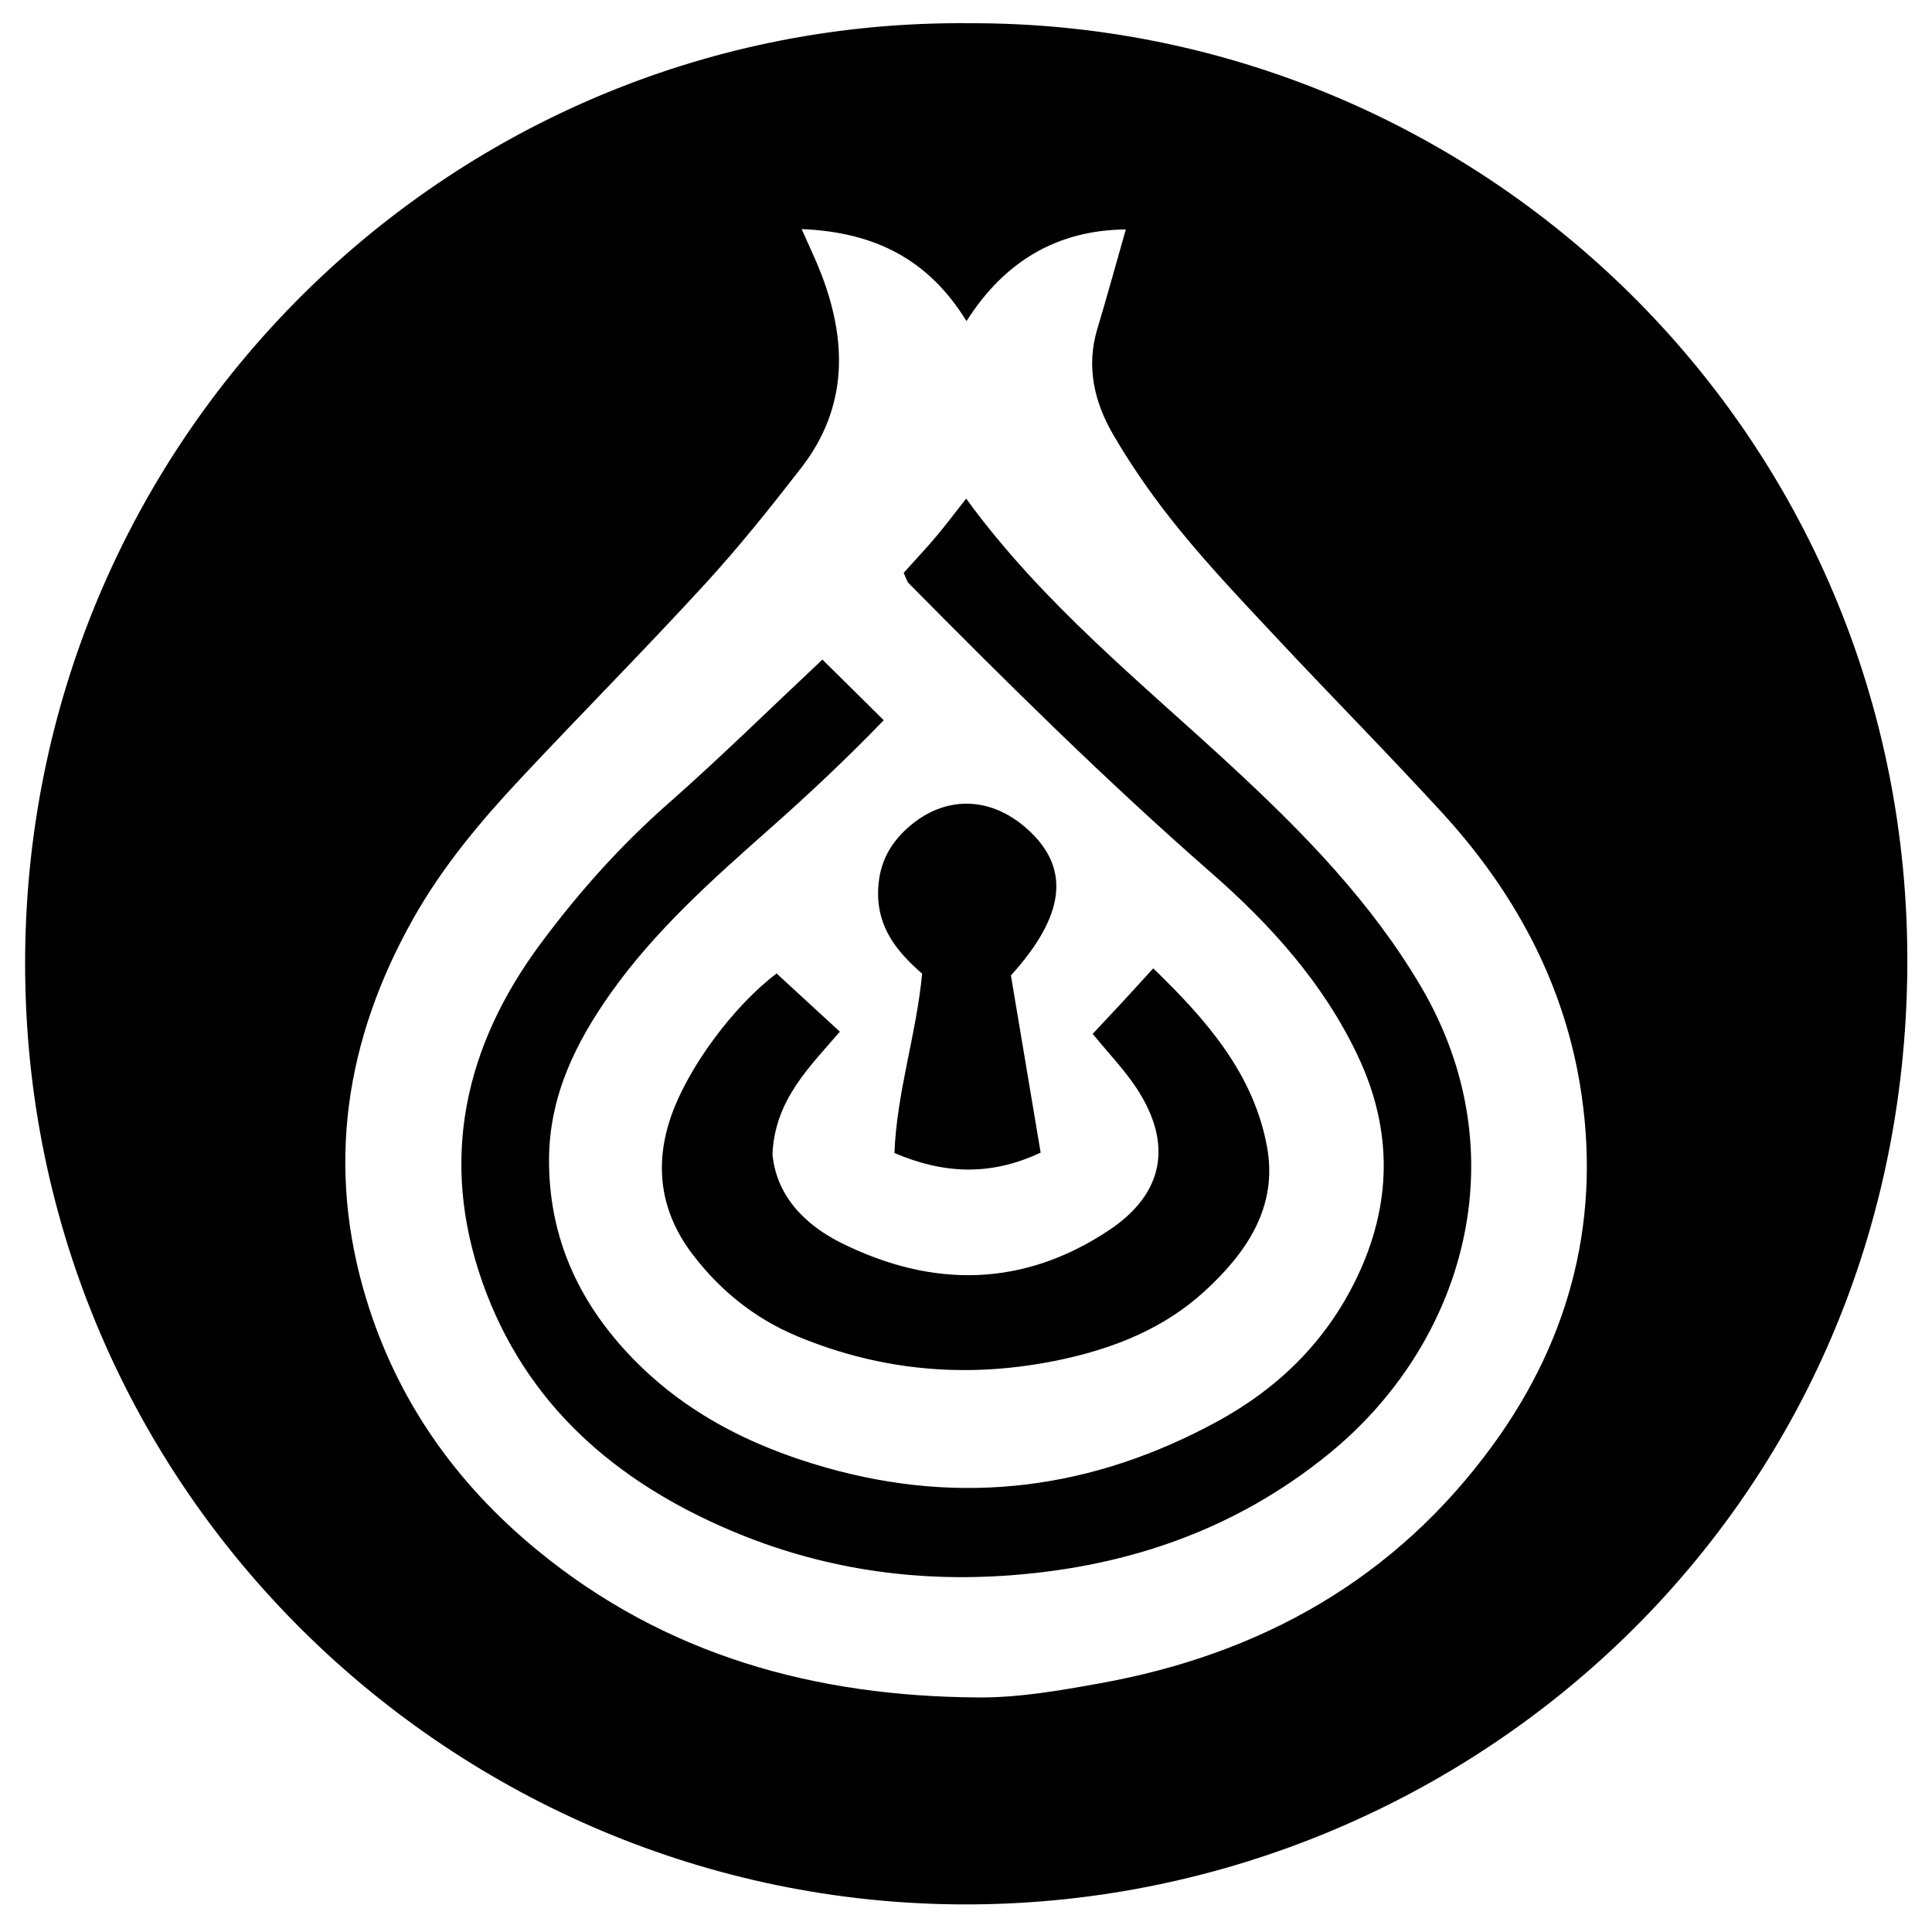 <?xml version="1.0" encoding="iso-8859-1"?>
<!-- Generator: Adobe Illustrator 19.0.0, SVG Export Plug-In . SVG Version: 6.00 Build 0)  -->
<svg version="1.1" id="Layer_1" xmlns="http://www.w3.org/2000/svg" xmlns:xlink="http://www.w3.org/1999/xlink" x="0px" y="0px"
	 viewBox="0 0 500 500" enable-background="new 0 0 500 500" xml:space="preserve">
<path d="M250.869,6.012c131.835-0.433,243.573,105.976,242.745,244.082c-0.859,143.356-117.875,244.868-247.65,242.735
	C115.166,490.678,4.846,383.508,6.518,246.272C8.162,111.418,118.114,4.724,250.869,6.012z M207.469,59.289
	c2.075,4.714,3.643,7.948,4.943,11.287c6.892,17.696,7.06,34.875-5.079,50.537c-8.021,10.349-16.233,20.61-25.078,30.25
	c-15.524,16.918-31.708,33.228-47.405,49.989c-10.458,11.167-20.284,22.876-27.851,36.296
	c-17.603,31.221-22.742,64.121-12.172,98.658c7.967,26.033,23.025,47.459,44.15,64.831c33.312,27.392,72.184,37.934,114.358,38.161
	c10.438,0.056,20.982-1.794,31.318-3.656c41.755-7.521,76.502-27.037,101.729-61.7c20.393-28.021,28.235-59.56,22.428-93.751
	c-4.551-26.795-17.336-49.959-35.641-69.92c-13.793-15.041-28.146-29.568-42.098-44.466c-8.716-9.306-17.527-18.567-25.592-28.424
	c-6.416-7.84-12.337-16.22-17.425-24.972c-4.804-8.264-7.016-17.465-4.087-27.217c2.548-8.484,4.887-17.032,7.393-25.817
	c-17.624,0.189-31.289,8.083-41.233,23.73C240.376,67.25,226.576,60.077,207.469,59.289z M235.175,150.945
	c25.381,25.676,51.014,51.079,78.217,74.868c15.44,13.502,29.094,28.604,38,47.42c9.128,19.285,8.907,38.509-0.37,57.689
	c-7.892,16.316-20.246,28.373-35.972,36.943c-32.067,17.475-65.731,21.992-101.145,11.982
	c-20.367-5.757-38.524-15.146-52.788-31.115c-12.324-13.797-19.065-29.792-19.029-48.55c0.032-16.447,6.874-30.341,16.01-43.222
	c11.464-16.165,26.224-29.308,40.97-42.356c10.041-8.885,19.798-18.011,29.645-28.212c-5.64-5.577-10.637-10.518-15.87-15.693
	c-13.836,12.978-26.568,25.519-39.962,37.307c-12.399,10.913-23.282,23.132-33.04,36.301
	c-19.655,26.525-26.159,55.811-15.009,87.488c11.097,31.526,34.373,51.635,64.435,64.361c23.078,9.77,47.176,13.415,72.311,11.524
	c30.595-2.302,58.229-11.9,82.124-31.267c35.208-28.537,49.729-77.598,23.938-121.264c-12.751-21.589-29.954-39.27-48.193-56.187
	c-23.914-22.179-49.565-42.644-69.407-69.923c-2.902,3.68-5.283,6.863-7.84,9.897c-2.578,3.06-5.331,5.972-8.332,9.31
	C234.554,149.698,234.71,150.474,235.175,150.945z M173.814,288.505c-4.639,13.032-2.876,25.156,5.348,36.014
	c7.121,9.402,16.156,16.713,27.203,21.311c22.17,9.229,45.027,11.019,68.39,6.002c13.655-2.932,26.484-8.045,36.959-17.625
	c10.912-9.979,19.037-21.864,16.2-37.367c-3.467-18.942-15.611-32.84-29.461-46.228c-3.047,3.337-5.459,6.004-7.901,8.644
	c-2.667,2.882-5.362,5.738-7.767,8.308c4.094,5.018,8.184,9.245,11.36,14.074c9.442,14.358,7.101,27.249-7.077,36.7
	c-22.24,14.826-45.595,15.061-69.171,3.424c-9.902-4.887-16.962-12.496-17.985-23.012c0.594-14.083,9.531-22.529,17.447-31.753
	c-5.794-5.329-11.054-10.168-16.375-15.061C189.814,260.379,178.215,276.141,173.814,288.505z M269.319,298.292
	c-2.596-15.46-5.153-30.692-7.698-45.853c14.006-15.448,15.568-27.698,4.309-37.826c-10.361-9.32-22.872-8.539-32.159,0.718
	c-4.314,4.299-6.428,9.318-6.523,15.571c-0.141,9.278,4.972,15.49,11.397,21.079c-1.474,15.71-6.554,30.617-7.166,46.416
	C244.377,303.901,256.455,304.346,269.319,298.292z"/>
</svg>
